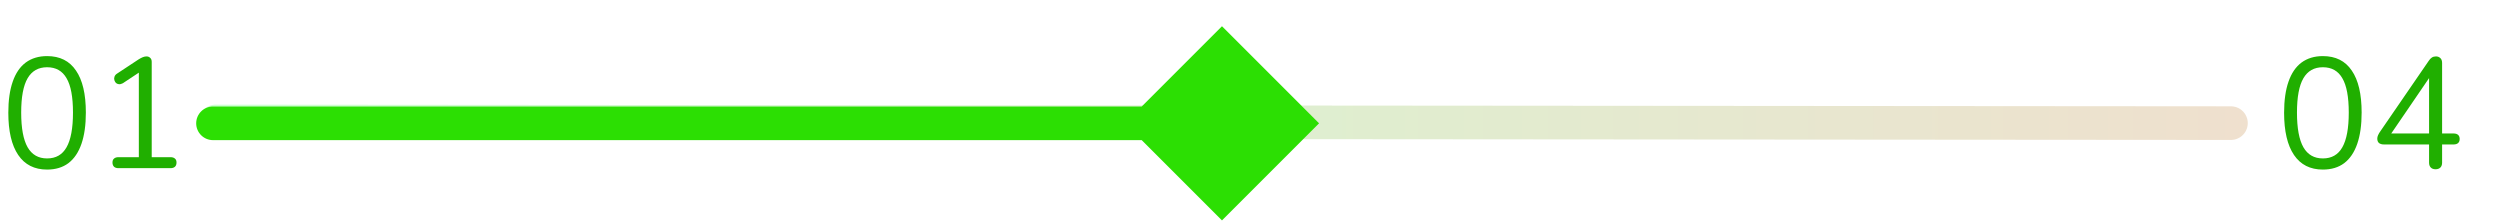 <svg width="223" height="20" viewBox="0 0 223 20" fill="none" xmlns="http://www.w3.org/2000/svg">
<path d="M19.248 10.834L199 10.983" stroke="url(#paint0_linear_1042_1197)" stroke-opacity="0.2" stroke-width="3" stroke-linecap="round"/>
<path d="M19 9.5C18.172 9.5 17.5 10.172 17.5 11C17.5 11.828 18.172 12.5 19 12.5V9.5ZM117.66 11L109 2.34L100.34 11L109 19.66L117.66 11ZM19 11V12.5H109V11V9.5H19V11Z" fill="#2CDF03"/>
<path d="M207.2 15.126C206.071 15.126 205.212 14.692 204.624 13.824C204.036 12.956 203.742 11.701 203.742 10.058C203.742 8.957 203.873 8.033 204.134 7.286C204.395 6.53 204.783 5.961 205.296 5.578C205.819 5.195 206.453 5.004 207.2 5.004C208.339 5.004 209.197 5.433 209.776 6.292C210.364 7.141 210.658 8.392 210.658 10.044C210.658 11.145 210.527 12.074 210.266 12.83C210.005 13.586 209.617 14.16 209.104 14.552C208.591 14.935 207.956 15.126 207.2 15.126ZM207.2 14.132C207.984 14.132 208.563 13.801 208.936 13.138C209.319 12.466 209.51 11.435 209.51 10.044C209.51 8.644 209.319 7.622 208.936 6.978C208.563 6.325 207.984 5.998 207.2 5.998C206.425 5.998 205.847 6.325 205.464 6.978C205.081 7.631 204.89 8.653 204.89 10.044C204.89 11.435 205.081 12.466 205.464 13.138C205.847 13.801 206.425 14.132 207.2 14.132ZM217.247 15.098C217.069 15.098 216.929 15.047 216.827 14.944C216.724 14.841 216.673 14.697 216.673 14.51V12.886H212.655C212.468 12.886 212.319 12.844 212.207 12.76C212.104 12.667 212.053 12.536 212.053 12.368C212.053 12.265 212.076 12.163 212.123 12.06C212.169 11.948 212.253 11.808 212.375 11.64L216.645 5.424C216.729 5.293 216.822 5.195 216.925 5.13C217.027 5.065 217.149 5.032 217.289 5.032C217.438 5.032 217.564 5.079 217.667 5.172C217.779 5.265 217.835 5.415 217.835 5.62V11.906H218.857C219.034 11.906 219.169 11.948 219.263 12.032C219.356 12.116 219.403 12.237 219.403 12.396C219.403 12.555 219.356 12.676 219.263 12.76C219.169 12.844 219.034 12.886 218.857 12.886H217.835V14.51C217.835 14.697 217.783 14.841 217.681 14.944C217.578 15.047 217.433 15.098 217.247 15.098ZM216.673 11.906V6.474H217.009L213.089 12.214V11.906H216.673Z" fill="#20AF00"/>
<path d="M4.2 15.126C3.071 15.126 2.212 14.692 1.624 13.824C1.036 12.956 0.742 11.701 0.742 10.058C0.742 8.957 0.873 8.033 1.134 7.286C1.395 6.53 1.783 5.961 2.296 5.578C2.819 5.195 3.453 5.004 4.2 5.004C5.339 5.004 6.197 5.433 6.776 6.292C7.364 7.141 7.658 8.392 7.658 10.044C7.658 11.145 7.527 12.074 7.266 12.83C7.005 13.586 6.617 14.16 6.104 14.552C5.591 14.935 4.956 15.126 4.2 15.126ZM4.2 14.132C4.984 14.132 5.563 13.801 5.936 13.138C6.319 12.466 6.51 11.435 6.51 10.044C6.51 8.644 6.319 7.622 5.936 6.978C5.563 6.325 4.984 5.998 4.2 5.998C3.425 5.998 2.847 6.325 2.464 6.978C2.081 7.631 1.89 8.653 1.89 10.044C1.89 11.435 2.081 12.466 2.464 13.138C2.847 13.801 3.425 14.132 4.2 14.132ZM10.565 15C10.396 15 10.266 14.958 10.172 14.874C10.079 14.781 10.033 14.655 10.033 14.496C10.033 14.337 10.079 14.221 10.172 14.146C10.266 14.062 10.396 14.02 10.565 14.02H12.384V6.082H12.986L10.957 7.426C10.835 7.491 10.719 7.519 10.607 7.51C10.504 7.501 10.415 7.463 10.341 7.398C10.275 7.323 10.229 7.239 10.2 7.146C10.172 7.043 10.177 6.941 10.214 6.838C10.252 6.726 10.331 6.633 10.453 6.558L12.384 5.284C12.506 5.209 12.623 5.149 12.735 5.102C12.847 5.055 12.959 5.032 13.07 5.032C13.201 5.032 13.309 5.074 13.393 5.158C13.486 5.233 13.533 5.354 13.533 5.522V14.02H15.213C15.38 14.02 15.511 14.062 15.604 14.146C15.698 14.221 15.745 14.337 15.745 14.496C15.745 14.664 15.698 14.79 15.604 14.874C15.511 14.958 15.38 15 15.213 15H10.565Z" fill="#20AF00"/>
<defs>
<linearGradient id="paint0_linear_1042_1197" x1="19.248" y1="11.334" x2="199" y2="11.483" gradientUnits="userSpaceOnUse">
<stop stop-color="#01FF1B"/>
<stop offset="1" stop-color="#AD640A"/>
</linearGradient>
</defs>
</svg>
